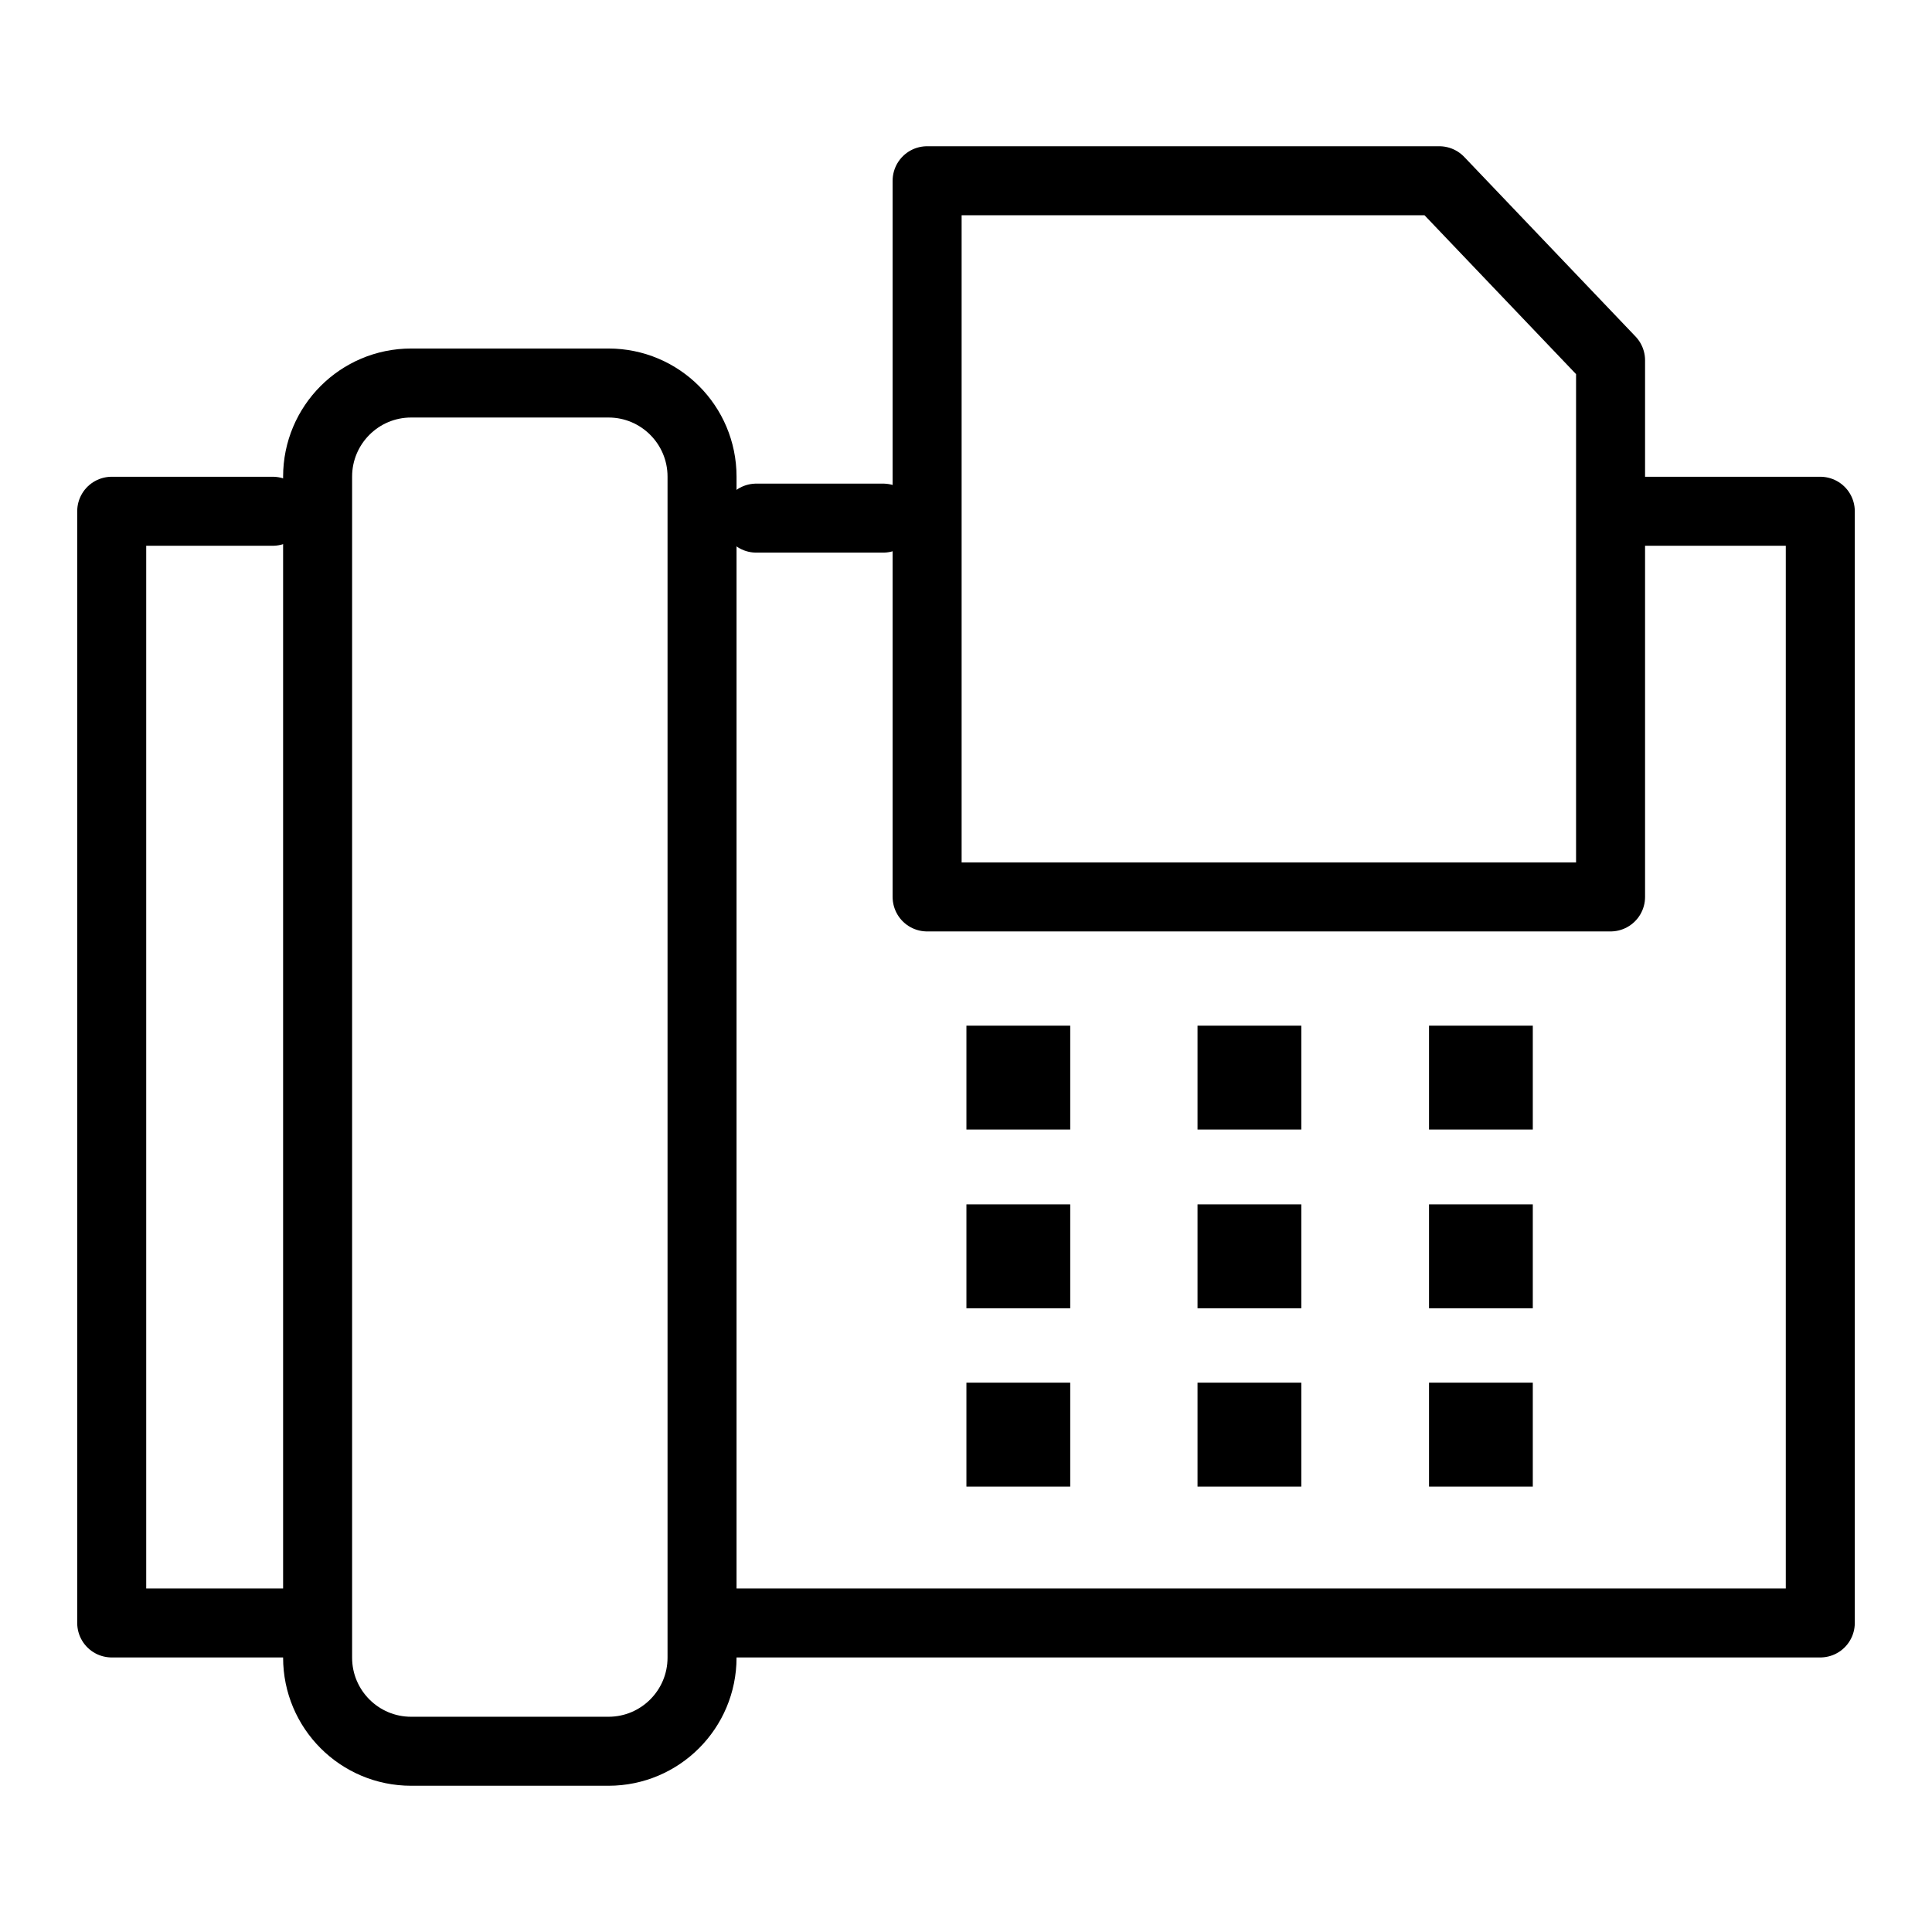 <svg width="56" height="56" viewBox="0 0 56 56" fill="none" xmlns="http://www.w3.org/2000/svg">
<path d="M17.637 11.102H11.917C10.42 11.102 9.206 12.317 9.206 13.816V48.047C9.206 49.546 10.42 50.761 11.917 50.761H17.637C19.135 50.761 20.349 49.546 20.349 48.047V13.816C20.349 12.317 19.135 11.102 17.637 11.102Z" stroke="black" stroke-width="2" stroke-linecap="round" stroke-linejoin="round"/>
<path d="M7.906 14.819H3.238V47.042H8.215" stroke="black" stroke-width="2" stroke-linecap="round" stroke-linejoin="round"/>
<path d="M47.005 14.819H52.762V47.042H21.116" stroke="black" stroke-width="2" stroke-linecap="round" stroke-linejoin="round"/>
<path d="M41.718 5.239H26.873V25.998H46.683V10.444L41.718 5.239Z" stroke="black" stroke-width="2" stroke-linecap="round" stroke-linejoin="round"/>
<path d="M25.598 15.018H21.921" stroke="black" stroke-width="2" stroke-linecap="round" stroke-linejoin="round"/>
<path d="M31.021 29.729H28.012V32.74H31.021V29.729Z" fill="black"/>
<path d="M37.719 29.729H34.711V32.74H37.719V29.729Z" fill="black"/>
<path d="M44.429 29.729H41.421V32.74H44.429V29.729Z" fill="black"/>
<path d="M31.021 34.909H28.012V37.921H31.021V34.909Z" fill="black"/>
<path d="M37.719 34.909H34.711V37.921H37.719V34.909Z" fill="black"/>
<path d="M44.429 34.909H41.421V37.921H44.429V34.909Z" fill="black"/>
<path d="M31.021 40.077H28.012V43.089H31.021V40.077Z" fill="black"/>
<path d="M37.719 40.077H34.711V43.089H37.719V40.077Z" fill="black"/>
<path d="M44.429 40.077H41.421V43.089H44.429V40.077Z" fill="black"/>
</svg>
